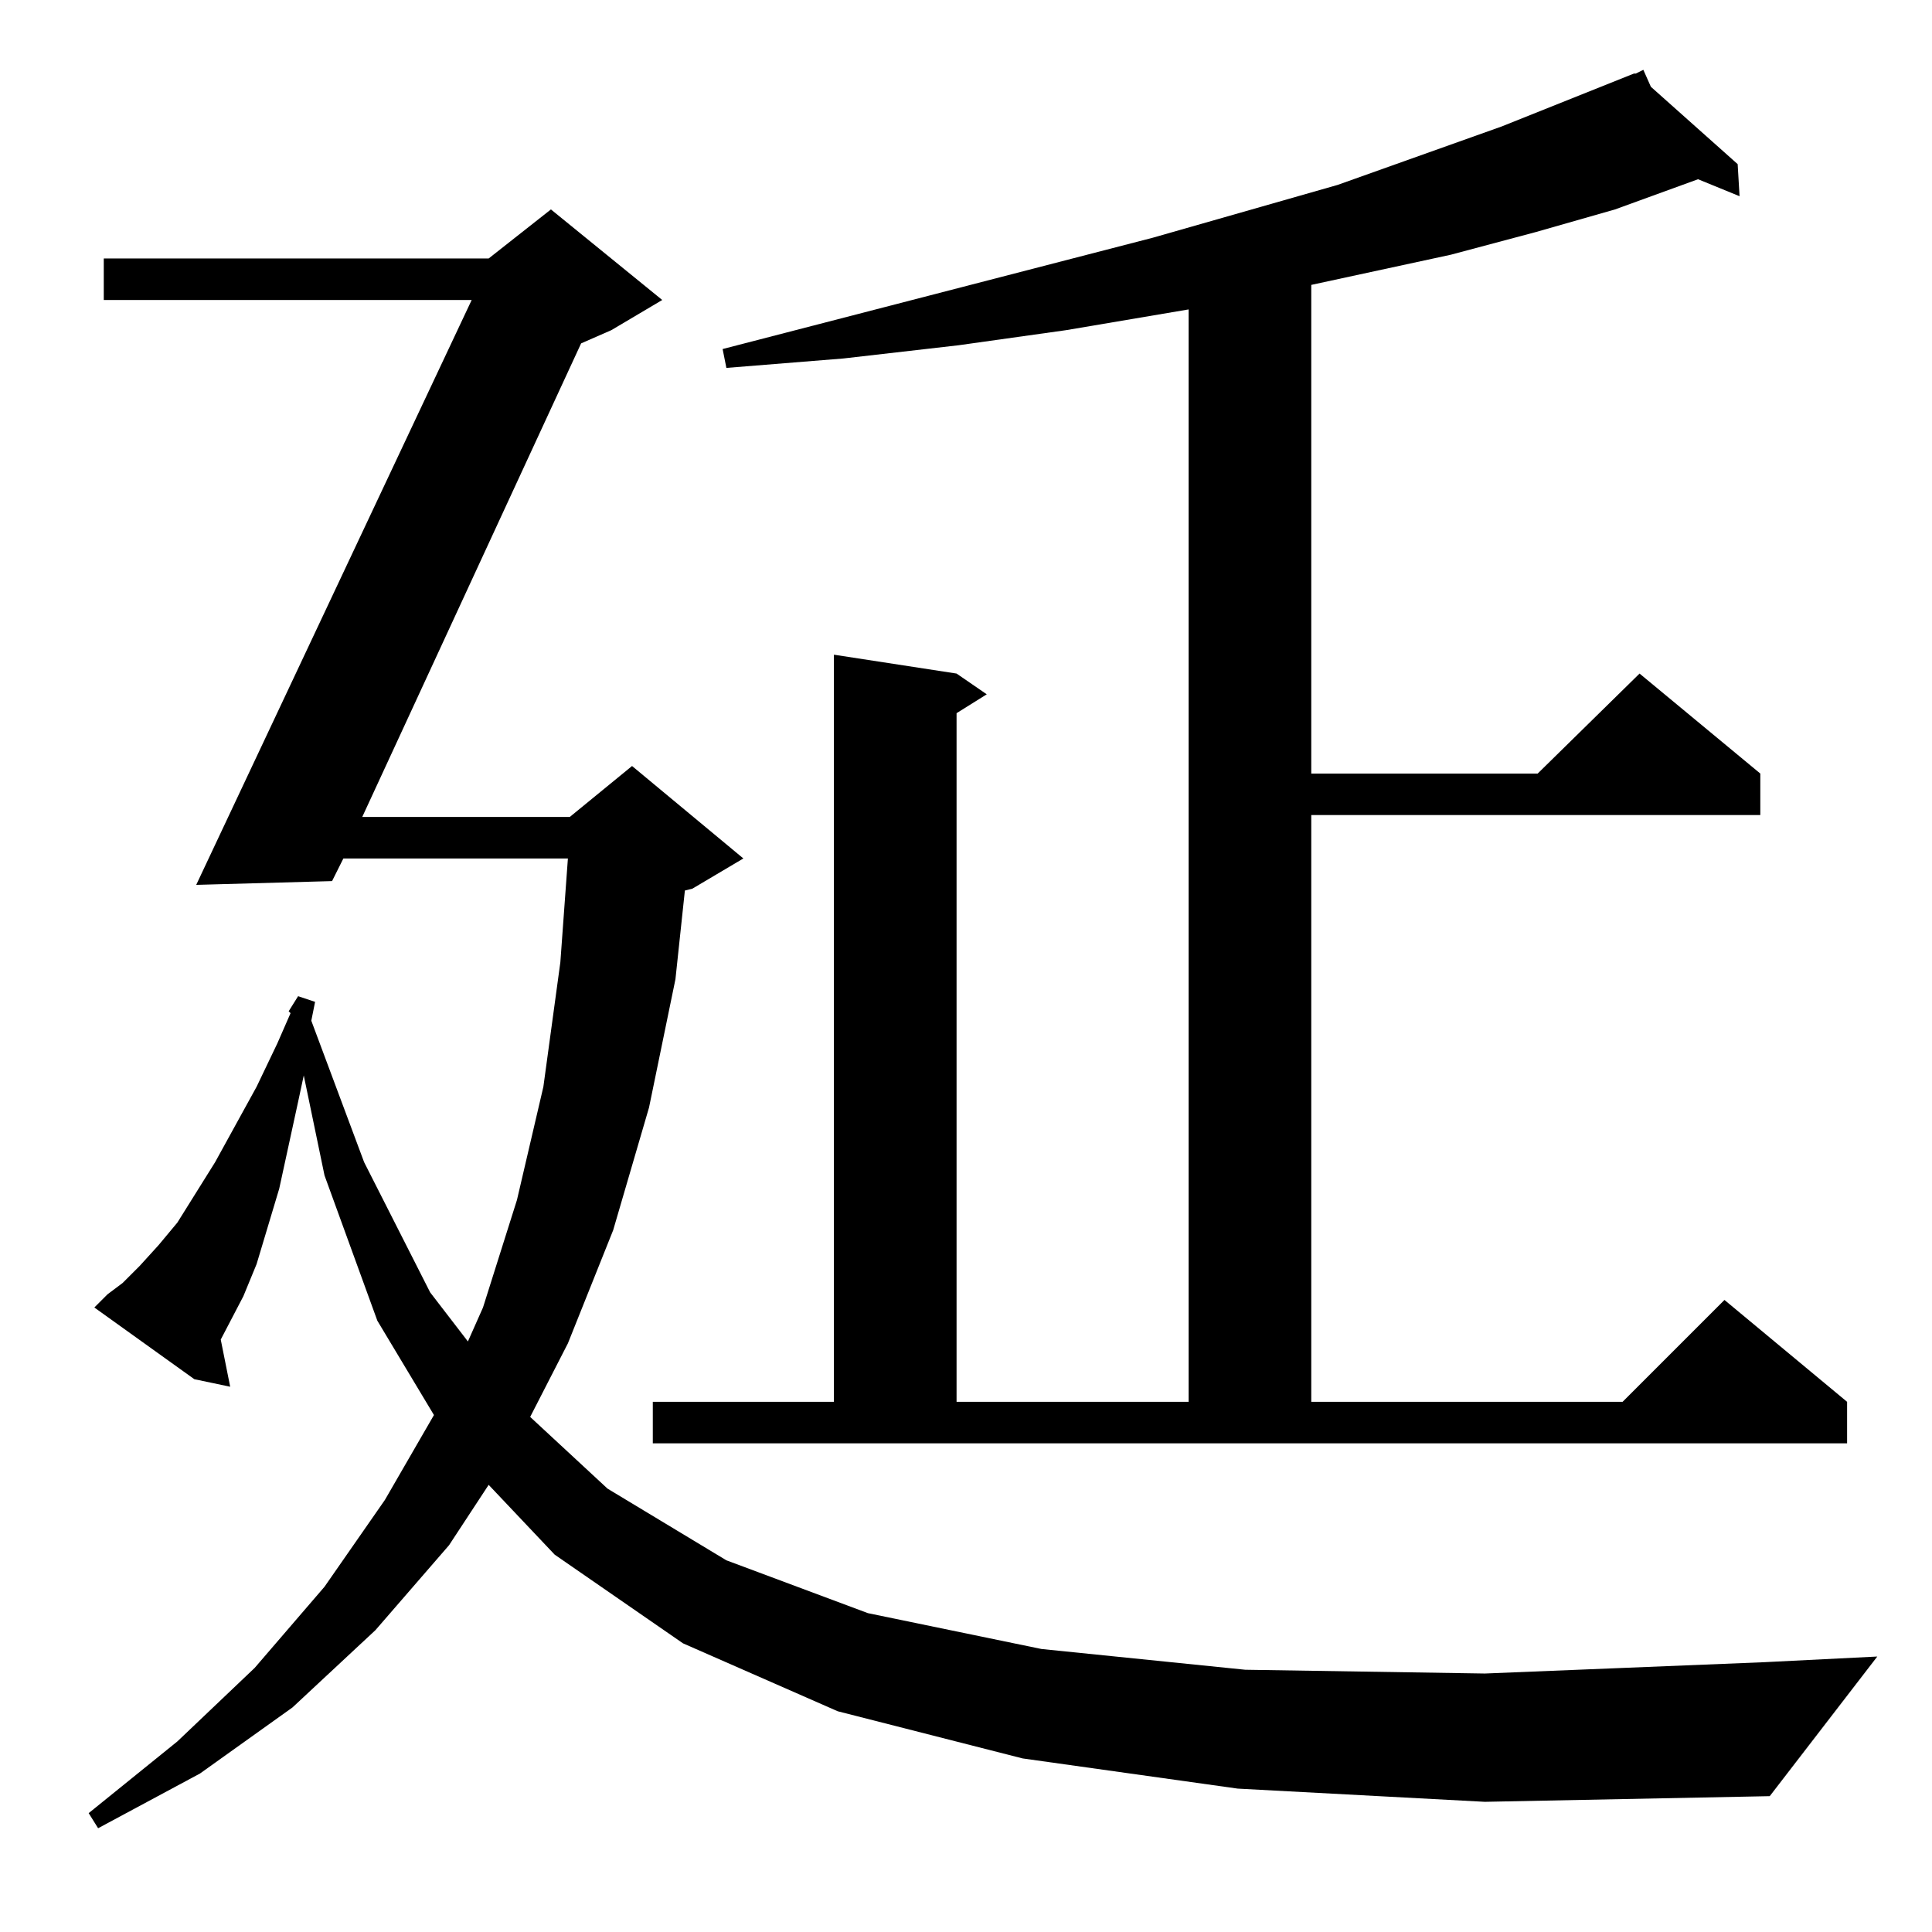 <?xml version="1.0" standalone="no"?>
<!DOCTYPE svg PUBLIC "-//W3C//DTD SVG 1.1//EN" "http://www.w3.org/Graphics/SVG/1.1/DTD/svg11.dtd" >
<svg xmlns="http://www.w3.org/2000/svg" xmlns:xlink="http://www.w3.org/1999/xlink" version="1.1" viewBox="0 -144 1024 1024">
  <g transform="matrix(1 0 0 -1 0 880)">
   <path fill="currentColor"
d="M153 488l5 8l9 -3l-2 -10l28 -75l35 -69l20 -26l8 18l18 57l14 60l9 66l4 55h-119l-6 -12l-72 -2l146 310h-195v22h204l33 26l59 -48l-27 -16l-16 -7l-116 -251h110l33 27l59 -49l-27 -16l-4 -1l-5 -47l-14 -68l-19 -65l-24 -60l-20 -39l41 -38l63 -38l75 -28l92 -19
l108 -11l127 -2l148 6l60 3l-57 -74l-151 -3l-131 7l-114 16l-98 25l-82 36l-68 47l-35 37l-21 -32l-39 -45l-44 -41l-49 -35l-54 -29l-5 8l47 38l41 39l37 43l32 46l26 45l-30 50l-28 77l-11 53l-3 -14l-5 -23l-5 -23l-6 -20l-6 -20l-7 -17l-12 -23l5 -25l-19 4l-53 38l7 7
l8 6l9 9l10 11l10 12l20 32l22 40l11 23l7 16zM346 281h96v396l65 -10l16 -11l-16 -10v-365h123v579l-65 -11l-57 -8l-61 -7l-62 -5l-2 10l228 59l98 28l87 31l70 28h1l4 2l4 -9l46 -41l1 -17l-22 9l-44 -16l-42 -12l-45 -12l-74 -16v-259h120l54 53l64 -53v-22h-238v-311
h165l54 54l65 -54v-22h-633v22z" />
  </g>

</svg>

